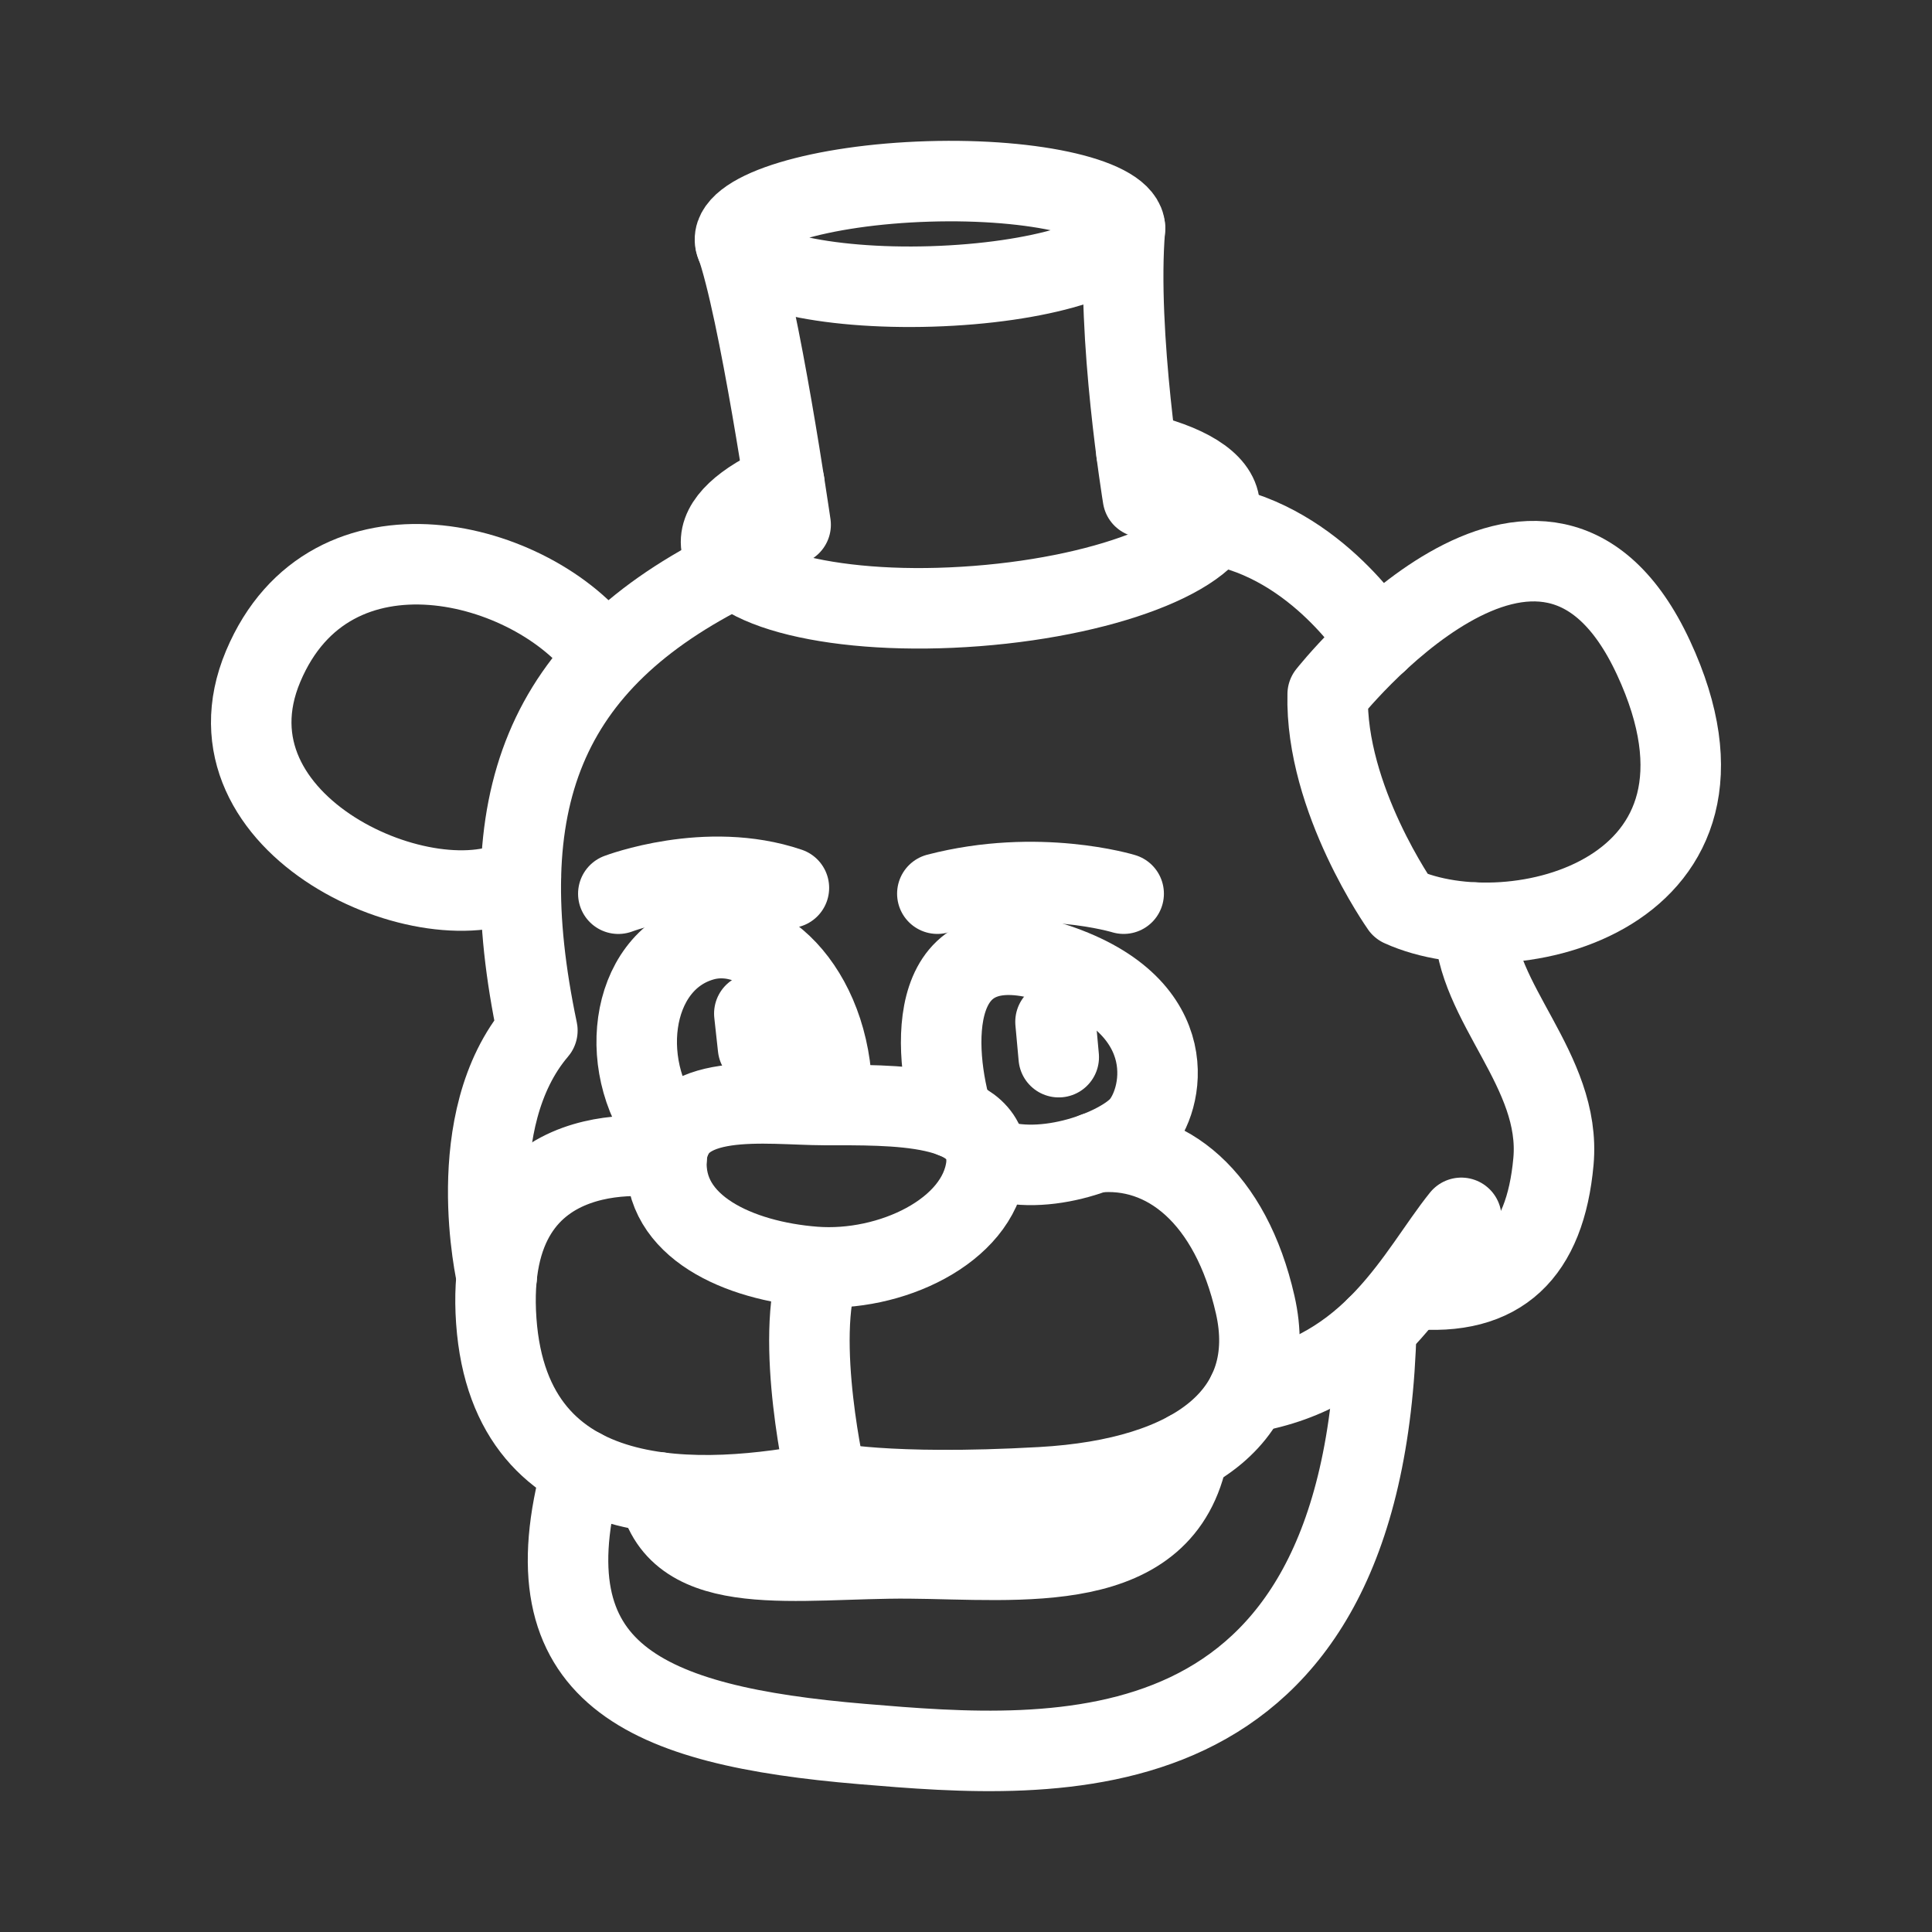 <?xml version="1.0" encoding="UTF-8"?><svg id="b" xmlns="http://www.w3.org/2000/svg" viewBox="0 0 48 48"><rect x="0" y="0" width="48" height="48" fill="#333333" stroke="none"/><defs><style>.c{stroke-width:2px;fill:none;stroke:#fff;stroke-linecap:round;stroke-linejoin:round;}</style></defs><ellipse class="c" cx="23.105" cy="5.812" rx="4.847" ry="1.305" transform="translate(-.167 .708) rotate(-1.75)"/><path class="c" d="m19.486,12.002c-1.012.442-1.612.978-1.57,1.513.086,1.116,2.929,1.807,6.349,1.542,3.42-.264,6.123-1.383,6.037-2.499-.045-.581-.836-1.046-2.067-1.322"/><path class="c" d="m18.275,6.031c.587,1.621,1.368,7.006,1.368,7.006"/><path class="c" d="m27.95,5.665c-.221,2.639.445,6.689.445,6.689"/><path class="c" d="m20.482,27.454c1.663.003,4.224-.072,4.021,1.533s-2.387,2.633-4.267,2.488-3.79-.998-3.674-2.705,2.488-1.319,3.92-1.316Z"/><path class="c" d="m20.67,27.454c.087-2.69-1.678-4.53-3.226-4.079-1.837.535-2.158,3.253-.753,4.881"/><path class="c" d="m23.679,27.765c-.521-1.685-.709-4.911,2.546-3.826s2.662,3.457,2.068,4.065-2.533,1.297-3.783.721"/><path class="c" d="m23.288,22.203c2.502-.651,4.629,0,4.629,0"/><path class="c" d="m19.6,22.059c-2.039-.694-4.238.145-4.238.145"/><line class="c" x1="26.224" y1="25.386" x2="26.304" y2="26.265"/><line class="c" x1="18.741" y1="25.182" x2="18.833" y2="26.022"/><path class="c" d="m27.207,28.634c1.765-.189,3.371,1.113,3.978,3.781s-1.454,4.318-5.316,4.535-5.334-.13-5.334-.13c-3.084.608-7.857.893-8.205-4.001s4.231-4.048,4.231-4.048"/><path class="c" d="m20.359,31.489c-.651,1.794.177,5.331.177,5.331"/><path class="c" d="m34.809,22.522c2.777,1.258,9.004-.304,6.27-6.184-2.734-5.88-8.093.911-8.093.911-.065,2.604,1.823,5.272,1.823,5.272Z"/><path class="c" d="m30.167,13.037c2.559.438,4.063,2.893,4.063,2.893"/><path class="c" d="m14.962,16.231c-1.714-2.322-6.753-3.647-8.424.324s4.171,6.53,6.403,5.229"/><path class="c" d="m18.246,14.1c-4.765,2.347-6.088,5.819-4.895,11.503-1.909,2.235-1.01,6.117-1.01,6.117"/><path class="c" d="m36.631,22.921c.011,1.998,2.17,3.669,1.964,5.936-.206,2.267-1.313,3.374-3.504,3.157"/><path class="c" d="m36.306,30.257c-1.107,1.378-2.18,3.83-5.305,4.345"/><path class="c" d="m34.195,32.973c-.289,11.384-7.963,10.761-12.773,10.357-5.424-.456-8.366-1.736-6.96-6.824"/><line class="c" x1="28.203" y1="36.614" x2="28.3" y2="37.406"/><line class="c" x1="25.772" y1="37.01" x2="25.859" y2="38.024"/><line class="c" x1="23.462" y1="37.022" x2="23.494" y2="38.144"/><line class="c" x1="20.247" y1="36.875" x2="20.272" y2="37.937"/><line class="c" x1="18.113" y1="37.149" x2="18.092" y2="37.775"/><path class="c" d="m16.358,37.076c.486,2.217,3.459,1.621,6.225,1.642s6.347.485,6.938-2.654"/></svg>
